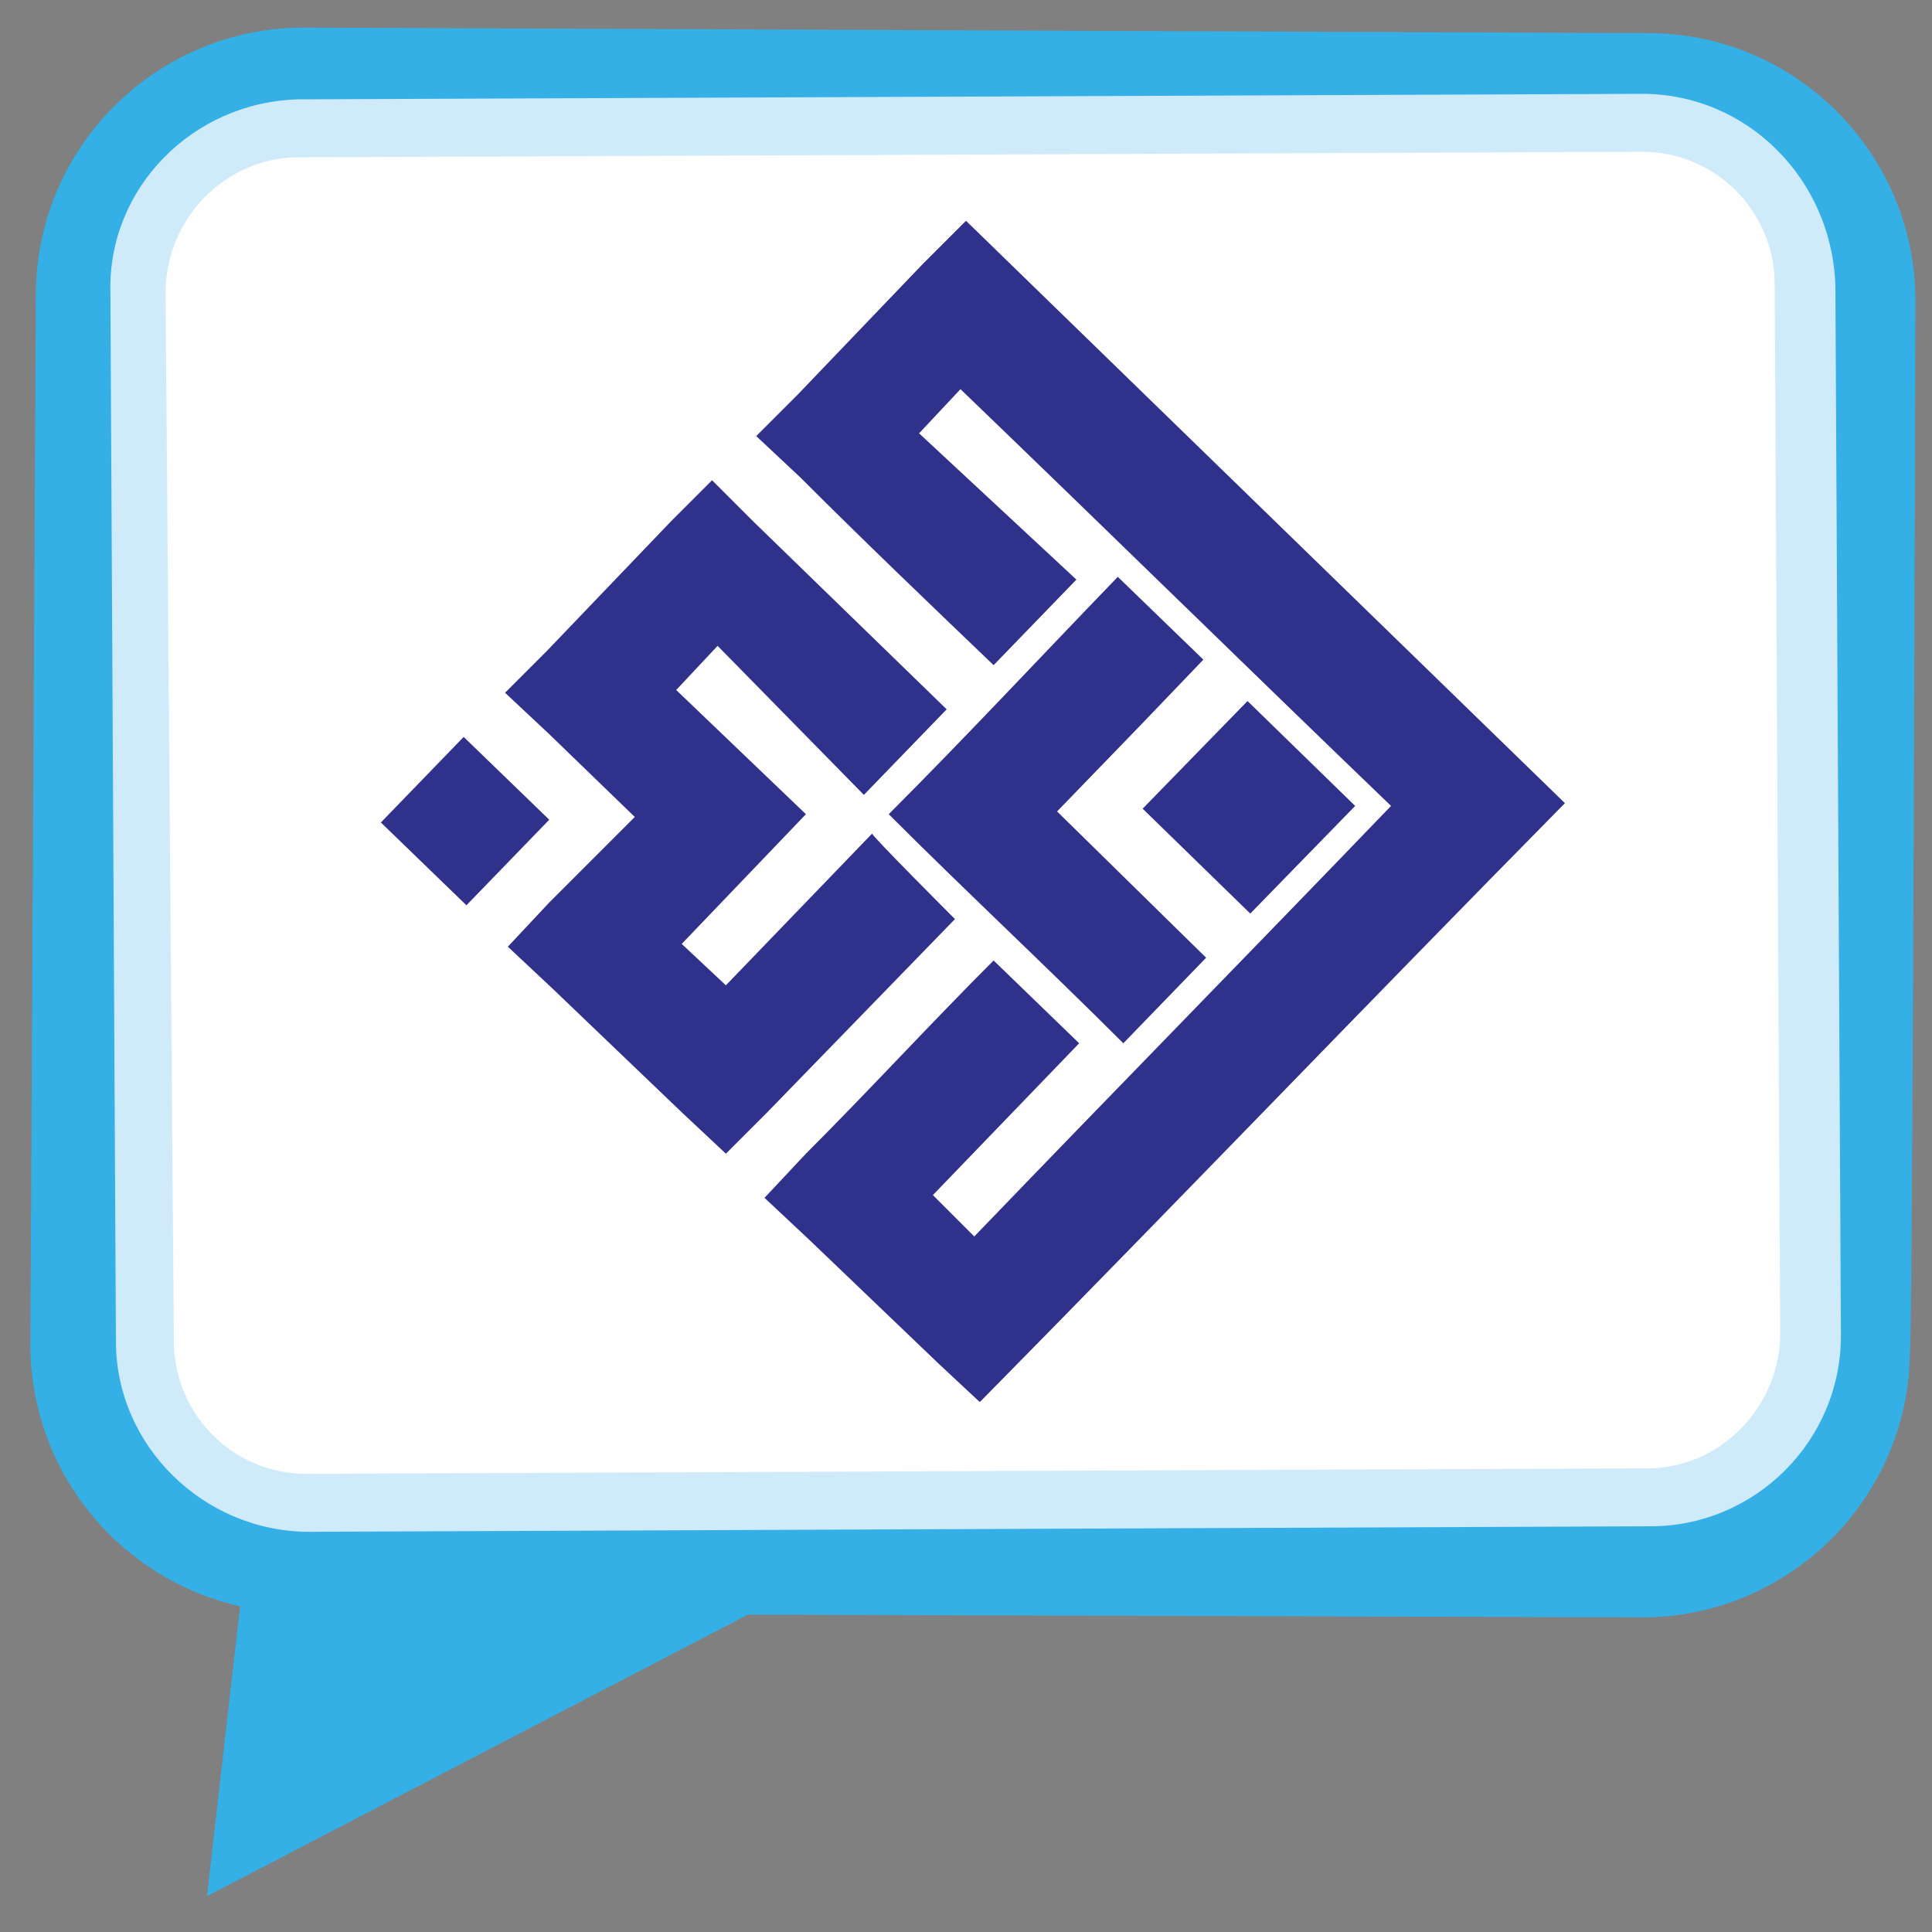 <?xml version="1.0" encoding="utf-8"?>
<!-- Generator: Adobe Illustrator 21.0.0, SVG Export Plug-In . SVG Version: 6.00 Build 0)  -->
<svg version="1.1" id="Layer_1" xmlns="http://www.w3.org/2000/svg" xmlns:xlink="http://www.w3.org/1999/xlink" x="0px" y="0px"
	 viewBox="0 0 70 70" style="enable-background:new 0 0 70 70;" xml:space="preserve">
<rect x="0" y="0" width="70" height="70" fill="#808080" stroke="none"/>
<style type="text/css">
	.st0{fill:#34B0E6;}
	.st1{fill:#FEFEFE;}
	.st2{fill:#CFEBFA;}
	.st3{fill:#2F318B;}
</style>
<g id="图层_x0020_1">
	<path class="st0" d="M69.4,10.9c0-5.3-4.3-9.7-9.7-9.7L11,1c-5.3,0-9.7,4.3-9.7,9.7L1.1,48.7c0,4.6,3.2,8.5,7.6,9.5L7.5,68.7
		l19.6-10.2l32.4,0.1c5.3,0,9.7-4.3,9.7-9.7C69.3,49,69.4,10.9,69.4,10.9z"/>
	<path class="st1" d="M11.1,54.4c-3.2,0-5.9-2.6-5.9-5.9L5,10.6c0-3.2,2.6-5.9,5.9-5.9l48.6-0.2c3.2,0,5.9,2.6,5.9,5.9l0.2,38
		c0,3.2-2.6,5.9-5.9,5.9C59.7,54.2,11.1,54.4,11.1,54.4z"/>
	<path class="st2" d="M59.5,3.4L10.8,3.6C7,3.7,3.9,6.8,4,10.6l0.2,38c0,3.8,3.2,6.9,7,6.9l48.6-0.2c3.8,0,6.9-3.1,6.9-6.9l-0.2-38
		C66.4,6.5,63.3,3.4,59.5,3.4z M59.5,5.5c2.7,0,4.8,2.2,4.8,4.8l0.2,38c0,2.7-2.2,4.9-4.8,4.9l-48.6,0.2c-2.7,0-4.8-2.2-4.8-4.8
		L6,10.6c0-2.7,2.2-4.9,4.8-4.9C10.9,5.7,59.5,5.5,59.5,5.5z"/>
	<path class="st3" d="M56.7,29.1c-7.1,7.2-14.1,14.5-21.2,21.7L34,49.4l-4.7-4.5l-1.6-1.5l1.5-1.6c2.3-2.3,4.5-4.7,6.8-7l3.1,3
		l-5.3,5.5l1.5,1.5c5-5.2,10.1-10.4,15.1-15.6c-5.2-5-10.4-10.1-15.6-15.1l-1.5,1.6L39,21l-3,3.1c-2.4-2.3-4.7-4.5-7-6.8l-1.6-1.5
		l1.5-1.5l4.5-4.7L35,8C42.2,15,49.5,22.1,56.7,29.1z M45.3,33.1l-3.9-3.8l3.8-3.9l3.9,3.8C49.1,29.2,45.3,33.1,45.3,33.1z
		 M16.9,32.8l-3.1-3l3-3.1l3.1,3L16.9,32.8z M43.6,23.9l-2.3,2.4l-3,3.1l5.4,5.3l-3,3.1c-2.8-2.8-5.7-5.5-8.5-8.3l0,0l0,0
		c2.8-2.8,5.5-5.7,8.3-8.6C40.5,20.9,43.6,23.9,43.6,23.9z M34.6,33.3l-6.8,7l0,0l-1.5,1.5l-1.6-1.5L20,35.8l-1.6-1.5l1.5-1.6
		l3.1-3.1l-3.1-3l-1.6-1.5l1.5-1.5l4.5-4.7l1.5-1.5l1.5,1.5l7,6.8l-3,3.1L26,23.4L24.5,25l4.7,4.5l0,0l0,0l-4.5,4.7l1.6,1.5l5.3-5.5
		C31.5,30.2,34.6,33.3,34.6,33.3z"/>
</g>
</svg>
